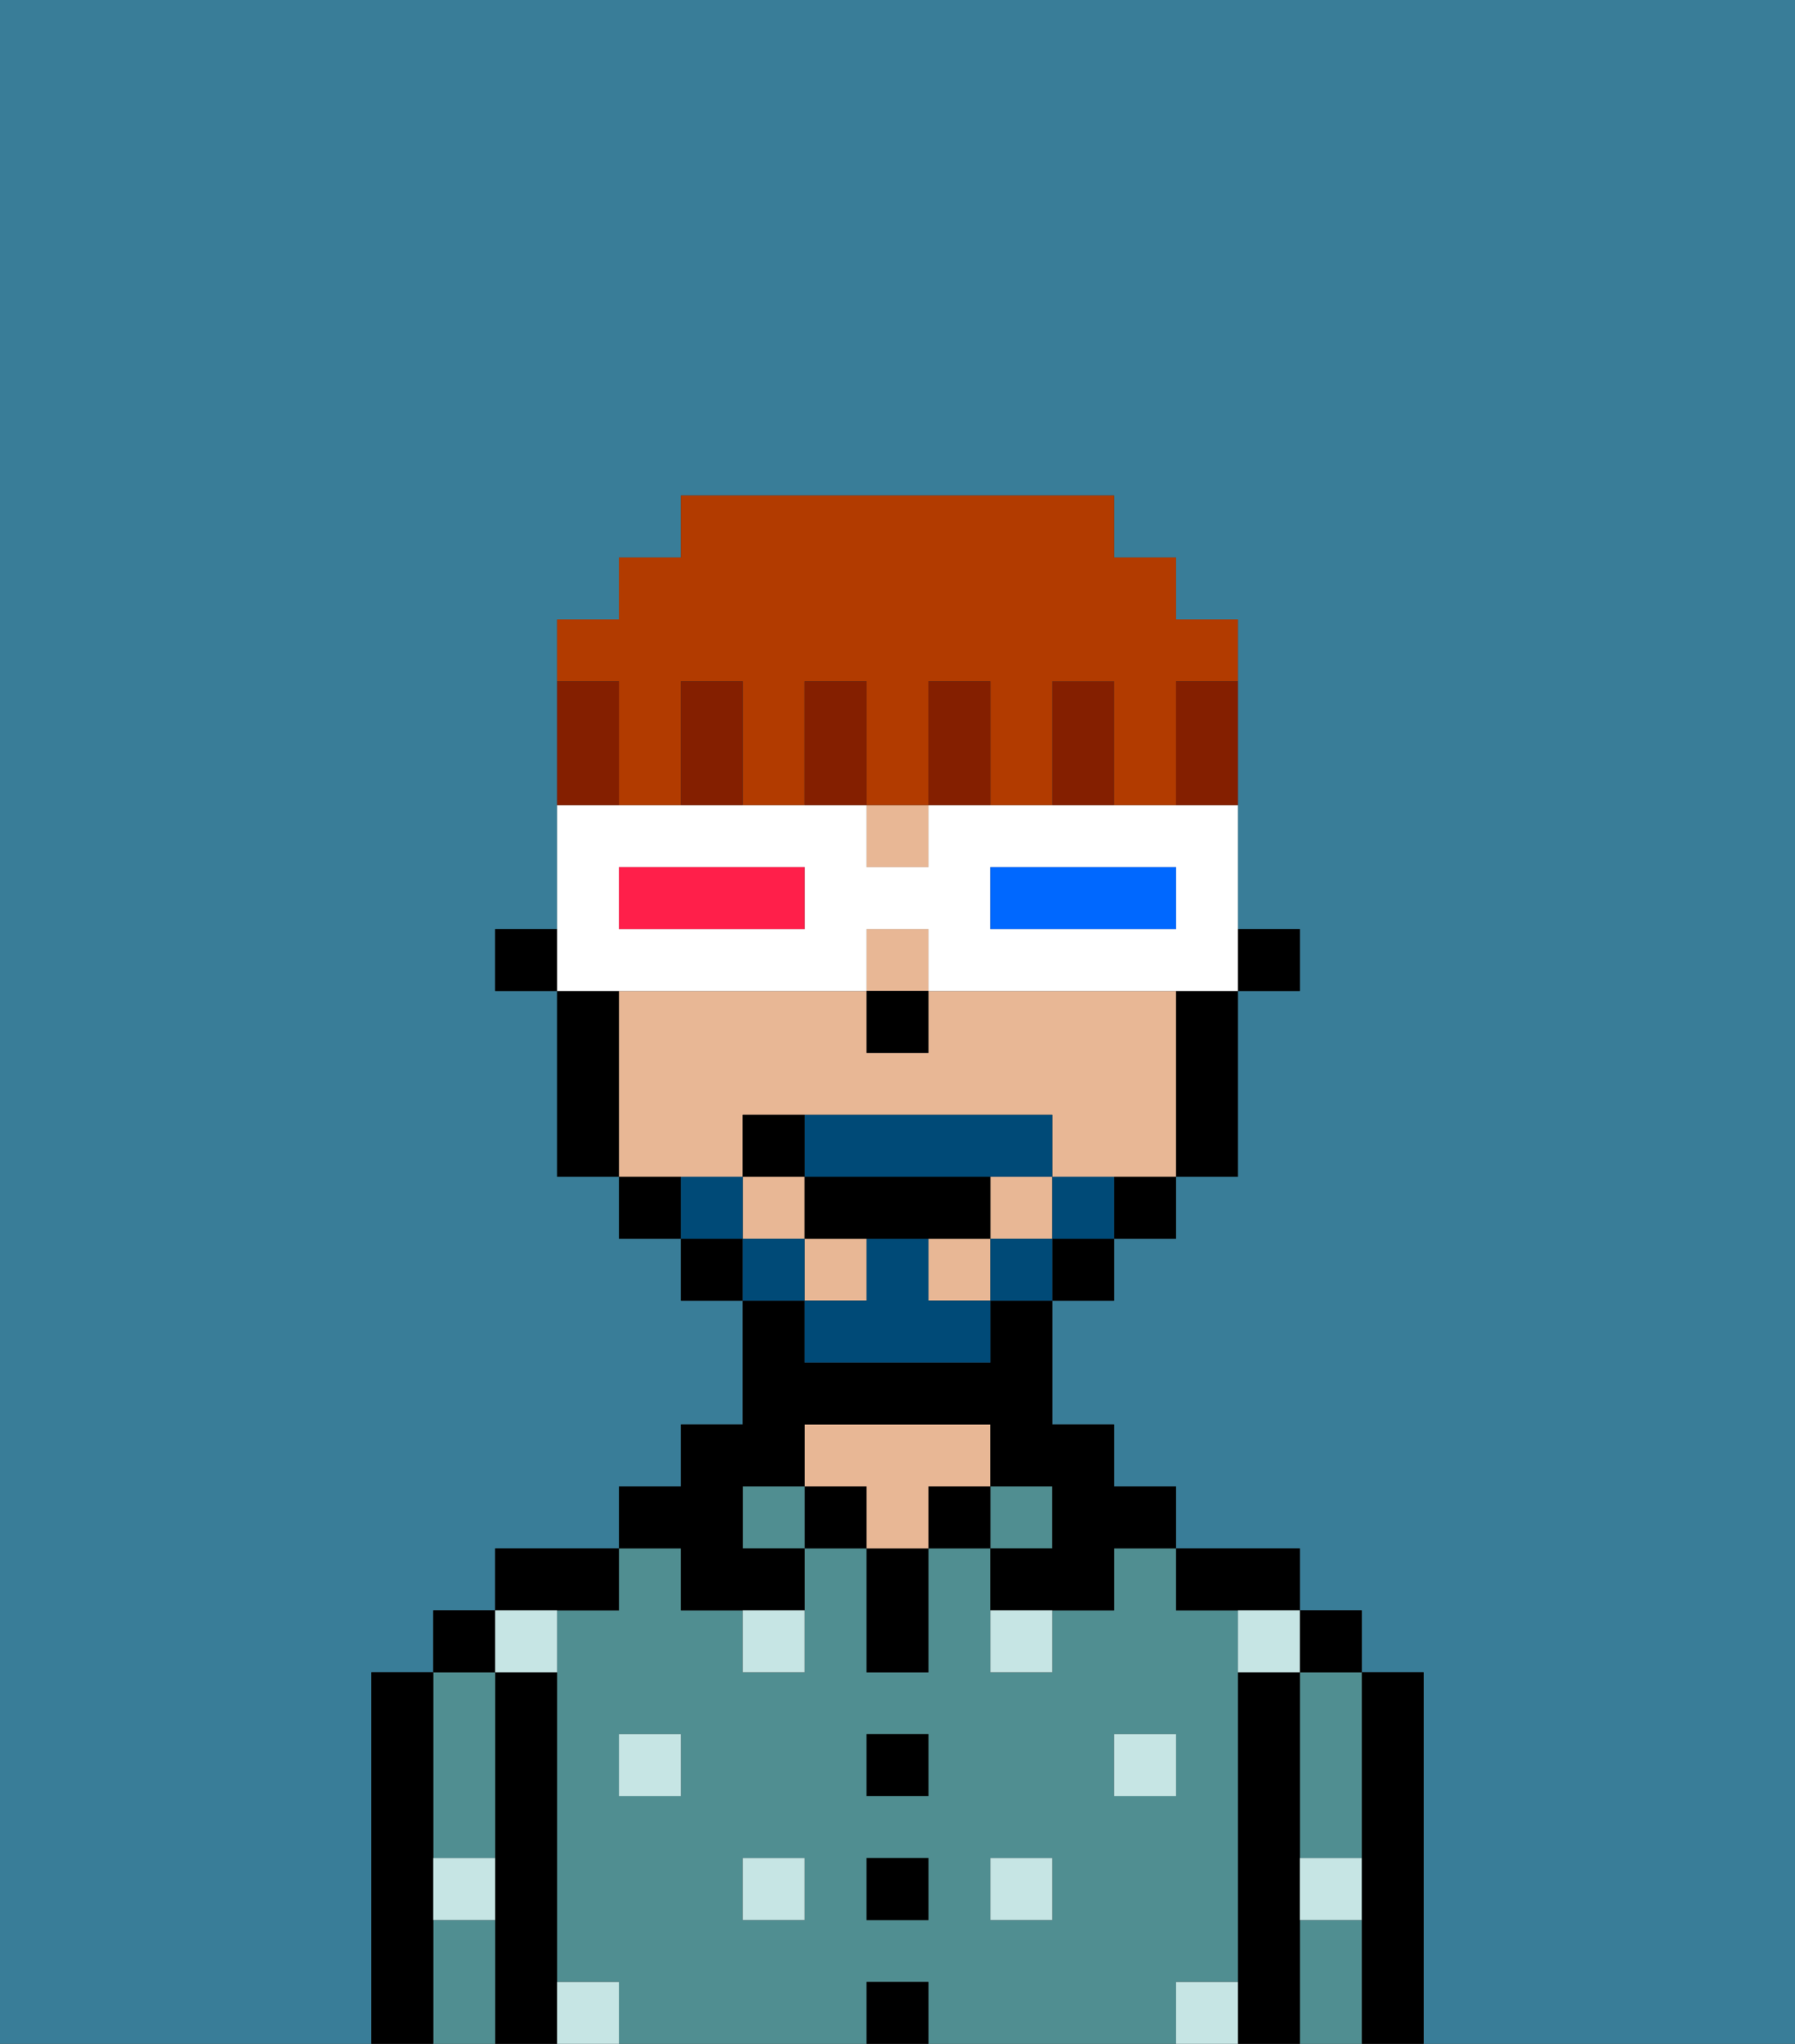 <svg xmlns="http://www.w3.org/2000/svg" viewBox="0 0 29 33"><rect x="0" y="0" width="29" height="33" fill="#333333" stroke="none"/><defs><style>polygon,rect,path{shape-rendering:crispedges;}.ya284-1{fill:#397d98;}.ya284-2{fill:#000000;}.ya284-3{fill:#508e91;}.ya284-4{fill:#e8b795;}.ya284-5{fill:#c6e5e4;}.ya284-6{fill:#004a77;}.ya284-7{fill:#ffffff;}.ya284-8{fill:#0068ff;}.ya284-9{fill:#ff1f4a;}.ya284-10{fill:#841f00;}.ya284-11{fill:#b23b00;}</style></defs><path class="ya284-1" d="M0,33H6V27H7V26H8V25h2V24h1V23h1V21H11V20H10V19H9V16H8V15H9V10h1V9h1V8h7V9h1v1h1v5h1v1H20v3H19v1H18v1H17v2h1v1h1v1h2v1h1v1h1v6h6V0H0Z"/><path class="ya284-2" d="M23,27H22v6h1V27Z"/><path class="ya284-3" d="M21,28v2h1V27H21Z"/><path class="ya284-3" d="M21,31v2h1V31Z"/><rect class="ya284-2" x="21" y="26" width="1" height="1"/><path class="ya284-2" d="M21,30V27H20v6h1V30Z"/><path class="ya284-3" d="M20,32V26H19V25H18v1H17v1H16V25H15v2H14V25H13v2H12V26H11V25H10v1H9v6h1v1h4V32h1v1h4V32Zm-9-3H10V28h1Zm2,2H12V30h1Zm2,0H14V30h1Zm0-2H14V28h1Zm2,2H16V30h1Zm1-2V28h1v1Z"/><path class="ya284-2" d="M20,26h1V25H19v1Z"/><rect class="ya284-3" x="16" y="24" width="1" height="1"/><rect class="ya284-2" x="15" y="24" width="1" height="1"/><rect class="ya284-2" x="14" y="32" width="1" height="1"/><rect class="ya284-2" x="14" y="30" width="1" height="1"/><rect class="ya284-2" x="14" y="28" width="1" height="1"/><path class="ya284-2" d="M14,26v1h1V25H14Z"/><rect class="ya284-2" x="13" y="24" width="1" height="1"/><path class="ya284-4" d="M16,24V23H13v1h1v1h1V24Z"/><rect class="ya284-3" x="12" y="24" width="1" height="1"/><path class="ya284-2" d="M11,26h2V25H12V24h1V23h3v1h1v1H16v1h2V25h1V24H18V23H17V21H16v1H13V21H12v2H11v1H10v1h1Z"/><path class="ya284-2" d="M10,26V25H8v1h2Z"/><path class="ya284-2" d="M9,31V27H8v6H9V31Z"/><path class="ya284-3" d="M7,31v2H8V31Z"/><path class="ya284-3" d="M7,30H8V27H7v3Z"/><rect class="ya284-2" x="7" y="26" width="1" height="1"/><path class="ya284-2" d="M7,30V27H6v6H7V30Z"/><rect class="ya284-5" x="10" y="28" width="1" height="1"/><rect class="ya284-5" x="12" y="30" width="1" height="1"/><path class="ya284-5" d="M12,27h1V26H12Z"/><rect class="ya284-5" x="16" y="30" width="1" height="1"/><rect class="ya284-5" x="18" y="28" width="1" height="1"/><path class="ya284-5" d="M16,27h1V26H16Z"/><path class="ya284-5" d="M9,27V26H8v1Z"/><path class="ya284-5" d="M19,32v1h1V32Z"/><path class="ya284-5" d="M9,32v1h1V32Z"/><path class="ya284-5" d="M7,31H8V30H7Z"/><path class="ya284-5" d="M21,31h1V30H21Z"/><path class="ya284-5" d="M20,27h1V26H20Z"/><rect class="ya284-2" x="20" y="15" width="1" height="1"/><rect class="ya284-4" x="16" y="19" width="1" height="1"/><rect class="ya284-4" x="14" y="13" width="1" height="1"/><path class="ya284-4" d="M12,19V18h5v1h2V16H15v1H14V16H10v3h2Z"/><rect class="ya284-4" x="14" y="15" width="1" height="1"/><rect class="ya284-4" x="12" y="19" width="1" height="1"/><rect class="ya284-4" x="15" y="20" width="1" height="1"/><rect class="ya284-4" x="13" y="20" width="1" height="1"/><path class="ya284-2" d="M19,17v2h1V16H19Z"/><path class="ya284-2" d="M18,20h1V19H18Z"/><rect class="ya284-2" x="17" y="20" width="1" height="1"/><rect class="ya284-2" x="11" y="20" width="1" height="1"/><path class="ya284-2" d="M10,19v1h1V19Z"/><path class="ya284-2" d="M10,16H9v3h1V16Z"/><rect class="ya284-2" x="8" y="15" width="1" height="1"/><rect class="ya284-2" x="14" y="16" width="1" height="1"/><path class="ya284-6" d="M17,19v1h1V19Z"/><rect class="ya284-6" x="16" y="20" width="1" height="1"/><path class="ya284-6" d="M15,20H14v1H13v1h3V21H15Z"/><path class="ya284-6" d="M14,19h3V18H13v1Z"/><rect class="ya284-6" x="12" y="20" width="1" height="1"/><path class="ya284-6" d="M12,19H11v1h1Z"/><path class="ya284-2" d="M15,20h1V19H13v1h2Z"/><path class="ya284-2" d="M13,18H12v1h1Z"/><path class="ya284-7" d="M11,16h3V15h1v1h5V13H15v1H14V13H9v3h2Zm5-2h3v1H16Zm-6,0h3v1H10Z"/><path class="ya284-8" d="M19,15V14H16v1h3Z"/><path class="ya284-9" d="M13,15V14H10v1h3Z"/><path class="ya284-10" d="M17,11v2h1V11Z"/><path class="ya284-11" d="M10,12v1h1V11h1v2h1V11h1v2h1V11h1v2h1V11h1v2h1V11h1V10H19V9H18V8H11V9H10v1H9v1h1Z"/><path class="ya284-10" d="M15,11v2h1V11Z"/><path class="ya284-10" d="M13,11v2h1V11Z"/><path class="ya284-10" d="M11,11v2h1V11Z"/><path class="ya284-10" d="M10,12V11H9v2h1Z"/><path class="ya284-10" d="M19,12v1h1V11H19Z"/></svg>